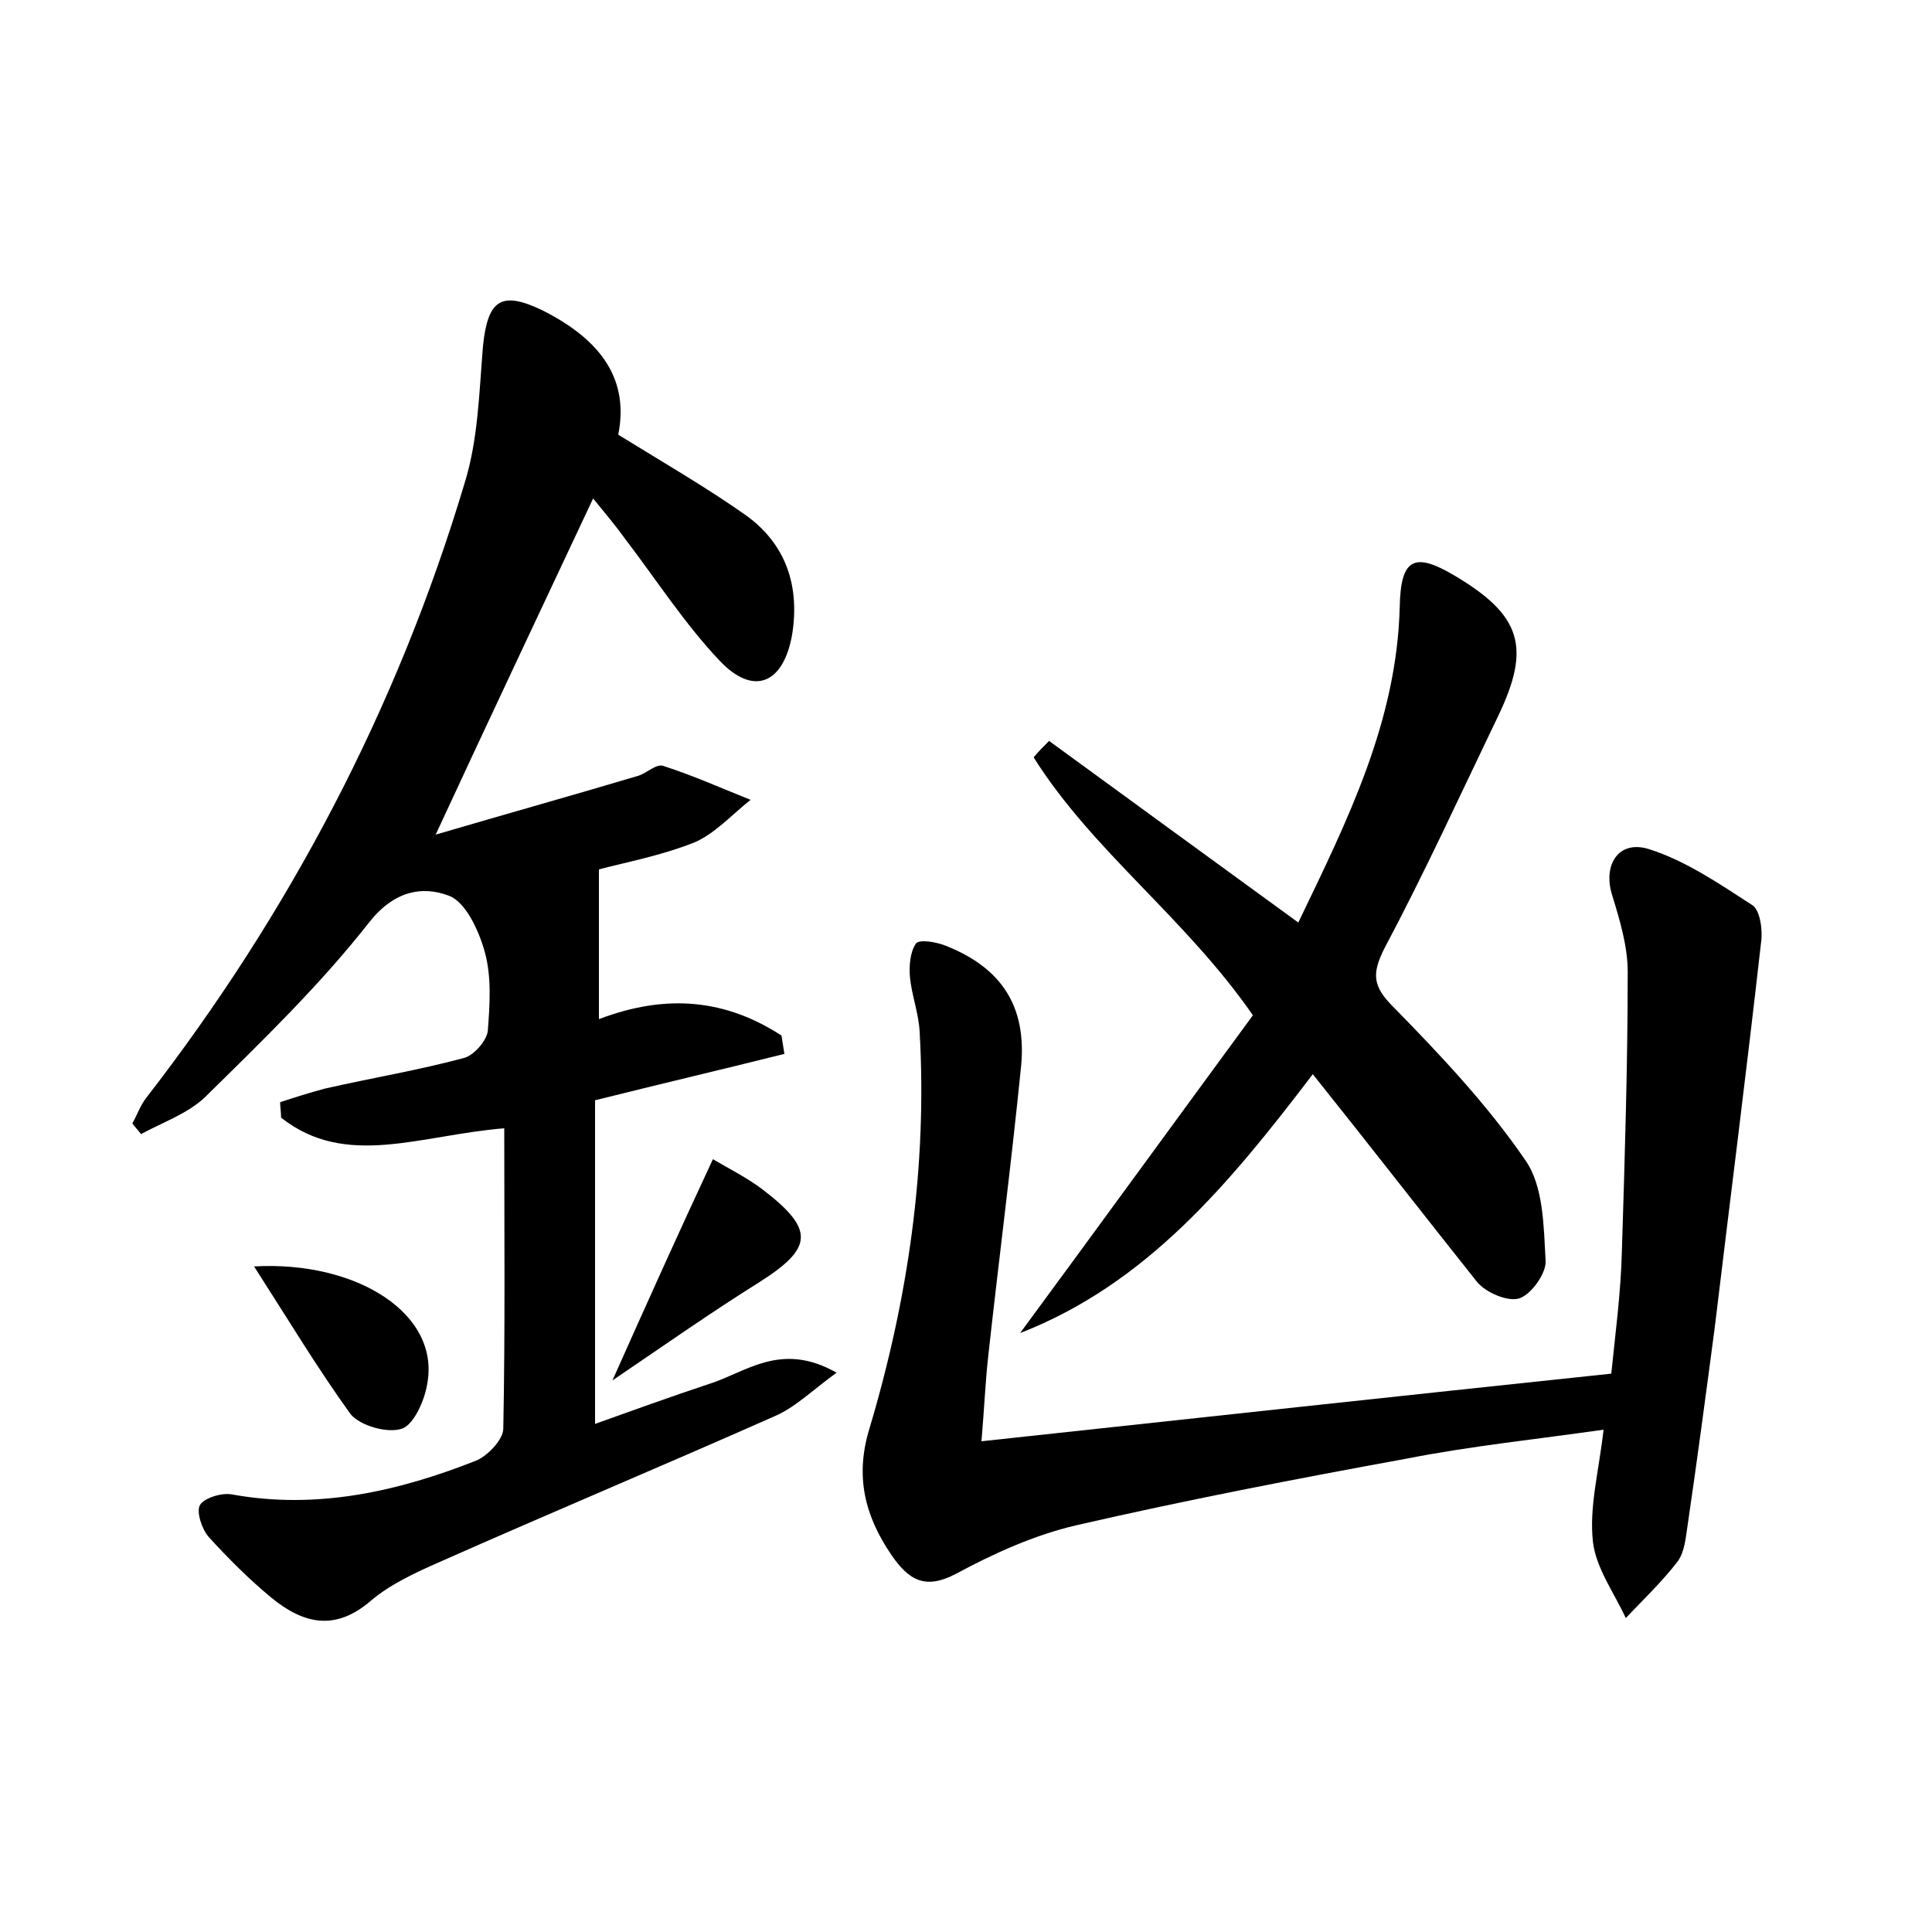 <?xml version="1.0" encoding="utf-8"?>
<!-- Generator: Adobe Illustrator 22.0.0, SVG Export Plug-In . SVG Version: 6.00 Build 0)  -->
<svg version="1.1" id="图层_1" xmlns="http://www.w3.org/2000/svg" xmlns:xlink="http://www.w3.org/1999/xlink" x="0px" y="0px"
	 viewBox="0 0 200 200" style="enable-background:new 0 0 200 200;" xml:space="preserve">
<style type="text/css">
	.st0{fill:#FFFFFF;}
</style>
<g>
	
	<path d="M64,45c4.7,2.9,9.2,5.5,13.3,8.4c4.1,3,5.5,7.3,4.7,12.3c-0.9,5.1-4,6.4-7.5,2.7c-3.6-3.8-6.5-8.3-9.7-12.5
		c-1-1.4-2.1-2.7-3.4-4.3c-5.4,11.5-10.6,22.5-16.3,34.8c7.5-2.2,14.3-4.1,21-6.1c0.9-0.3,1.9-1.3,2.6-1c3.1,1,6,2.3,9,3.5
		c-1.9,1.5-3.7,3.5-5.8,4.4c-3.5,1.4-7.3,2.1-9.9,2.8c0,5.4,0,10.1,0,15.5c7.1-2.7,13.2-2,18.9,1.7c0.1,0.6,0.2,1.3,0.3,1.9
		c-6.4,1.6-12.8,3.1-19.6,4.8c0,11,0,21.9,0,33.5c3.9-1.4,7.8-2.8,11.7-4.1c3.9-1.2,7.5-4.5,13.3-1.2c-2.6,1.9-4.3,3.6-6.4,4.5
		c-11.5,5.1-23.2,10-34.7,15.1c-2.5,1.1-5.1,2.3-7.1,4c-3.7,3.2-7,2.4-10.3-0.3c-2.3-1.9-4.5-4.1-6.5-6.3c-0.7-0.8-1.3-2.6-0.9-3.3
		c0.4-0.7,2.2-1.3,3.3-1.1c8.8,1.6,17.2-0.3,25.3-3.5c1.2-0.5,2.8-2.2,2.8-3.3c0.2-10.2,0.1-20.4,0.1-31.1
		c-8.7,0.7-16.4,4.2-23.1-1.1c0-0.5-0.1-1.1-0.1-1.6c1.5-0.5,3.1-1,4.6-1.4c4.8-1.1,9.7-1.9,14.5-3.2c1-0.3,2.3-1.8,2.4-2.8
		c0.2-2.7,0.4-5.5-0.3-8.1c-0.6-2.2-2-5.3-3.8-5.9c-2.7-1-5.6-0.5-8.2,2.8c-5.1,6.5-11.1,12.3-17,18.1c-1.8,1.7-4.4,2.6-6.6,3.8
		c-0.3-0.4-0.6-0.7-0.9-1.1c0.5-0.9,0.8-1.8,1.4-2.6C29.9,94.6,41.1,73.4,48.1,50c1.4-4.5,1.5-9.4,1.9-14.2c0.5-4.8,1.9-5.7,6.1-3.7
		C62.5,35.3,65.1,39.5,64,45z"/>
	<path d="M101.6,149.2c22.2-2.4,43.4-4.7,65.2-7c0.4-4,1-8.4,1.1-12.8c0.3-9.6,0.6-19.2,0.6-28.8c0-2.6-0.8-5.3-1.6-7.9
		c-1-3.1,0.6-5.8,3.8-4.8c3.8,1.2,7.3,3.6,10.7,5.8c0.8,0.5,1.1,2.6,0.9,3.9c-1.5,13.3-3.2,26.6-4.8,39.9
		c-0.9,6.8-1.8,13.6-2.8,20.4c-0.2,1.3-0.3,2.7-1,3.7c-1.6,2.1-3.6,4-5.4,5.9c-1.2-2.6-3.1-5.2-3.4-7.9c-0.4-3.6,0.6-7.2,1.1-11.6
		c-7,1-13.8,1.7-20.4,3c-11.5,2.1-22.9,4.3-34.2,6.9c-4.3,1-8.5,2.9-12.4,5c-3.2,1.7-4.9,0.7-6.7-1.9c-2.8-4.1-3.8-8.2-2.3-13.1
		c4-13.4,6-27.1,5.2-41.1c-0.1-1.9-0.8-3.7-1-5.6c-0.1-1.2,0-2.6,0.6-3.5c0.3-0.5,2.1-0.2,3.1,0.2c5.8,2.3,8.4,6.3,7.8,12.5
		c-1,10-2.3,20-3.4,30C102,143.1,101.9,145.7,101.6,149.2z"/>
	<path d="M135.9,111.2c-8.6,11.3-17.2,21.7-30.3,26.8c8.1-11,16.1-22,24.1-32.9c-7-10.1-16.6-17-22.7-26.7c0.5-0.6,1-1.1,1.6-1.7
		c8.5,6.2,17,12.4,25.8,18.8c5.1-10.6,10.2-20.8,10.5-32.7c0.1-5,1.5-5.7,5.7-3.2c6.9,4.1,7.9,7.4,4.5,14.5
		c-3.9,8.1-7.6,16.2-11.8,24.1c-1.3,2.6-1.2,3.9,0.9,6c4.9,5,9.8,10.2,13.7,15.9c1.9,2.7,1.9,6.9,2.1,10.4c0.1,1.3-1.5,3.5-2.7,3.9
		c-1.2,0.4-3.5-0.6-4.4-1.7C147.4,125.8,141.9,118.7,135.9,111.2z"/>
	<path d="M26.3,131.1c10.6-0.6,19.4,4.9,17.9,12.3c-0.3,1.7-1.4,4.1-2.6,4.5c-1.5,0.5-4.3-0.3-5.3-1.5
		C32.9,141.7,29.9,136.7,26.3,131.1z"/>
	<path d="M73.8,120c1.7,1,3.5,1.9,5.1,3.1c5.5,4.2,5.3,6.1-0.4,9.7c-4.8,3-9.5,6.3-15.1,10.1C67.1,134.6,70.3,127.5,73.8,120z"/>
</g>
</svg>
